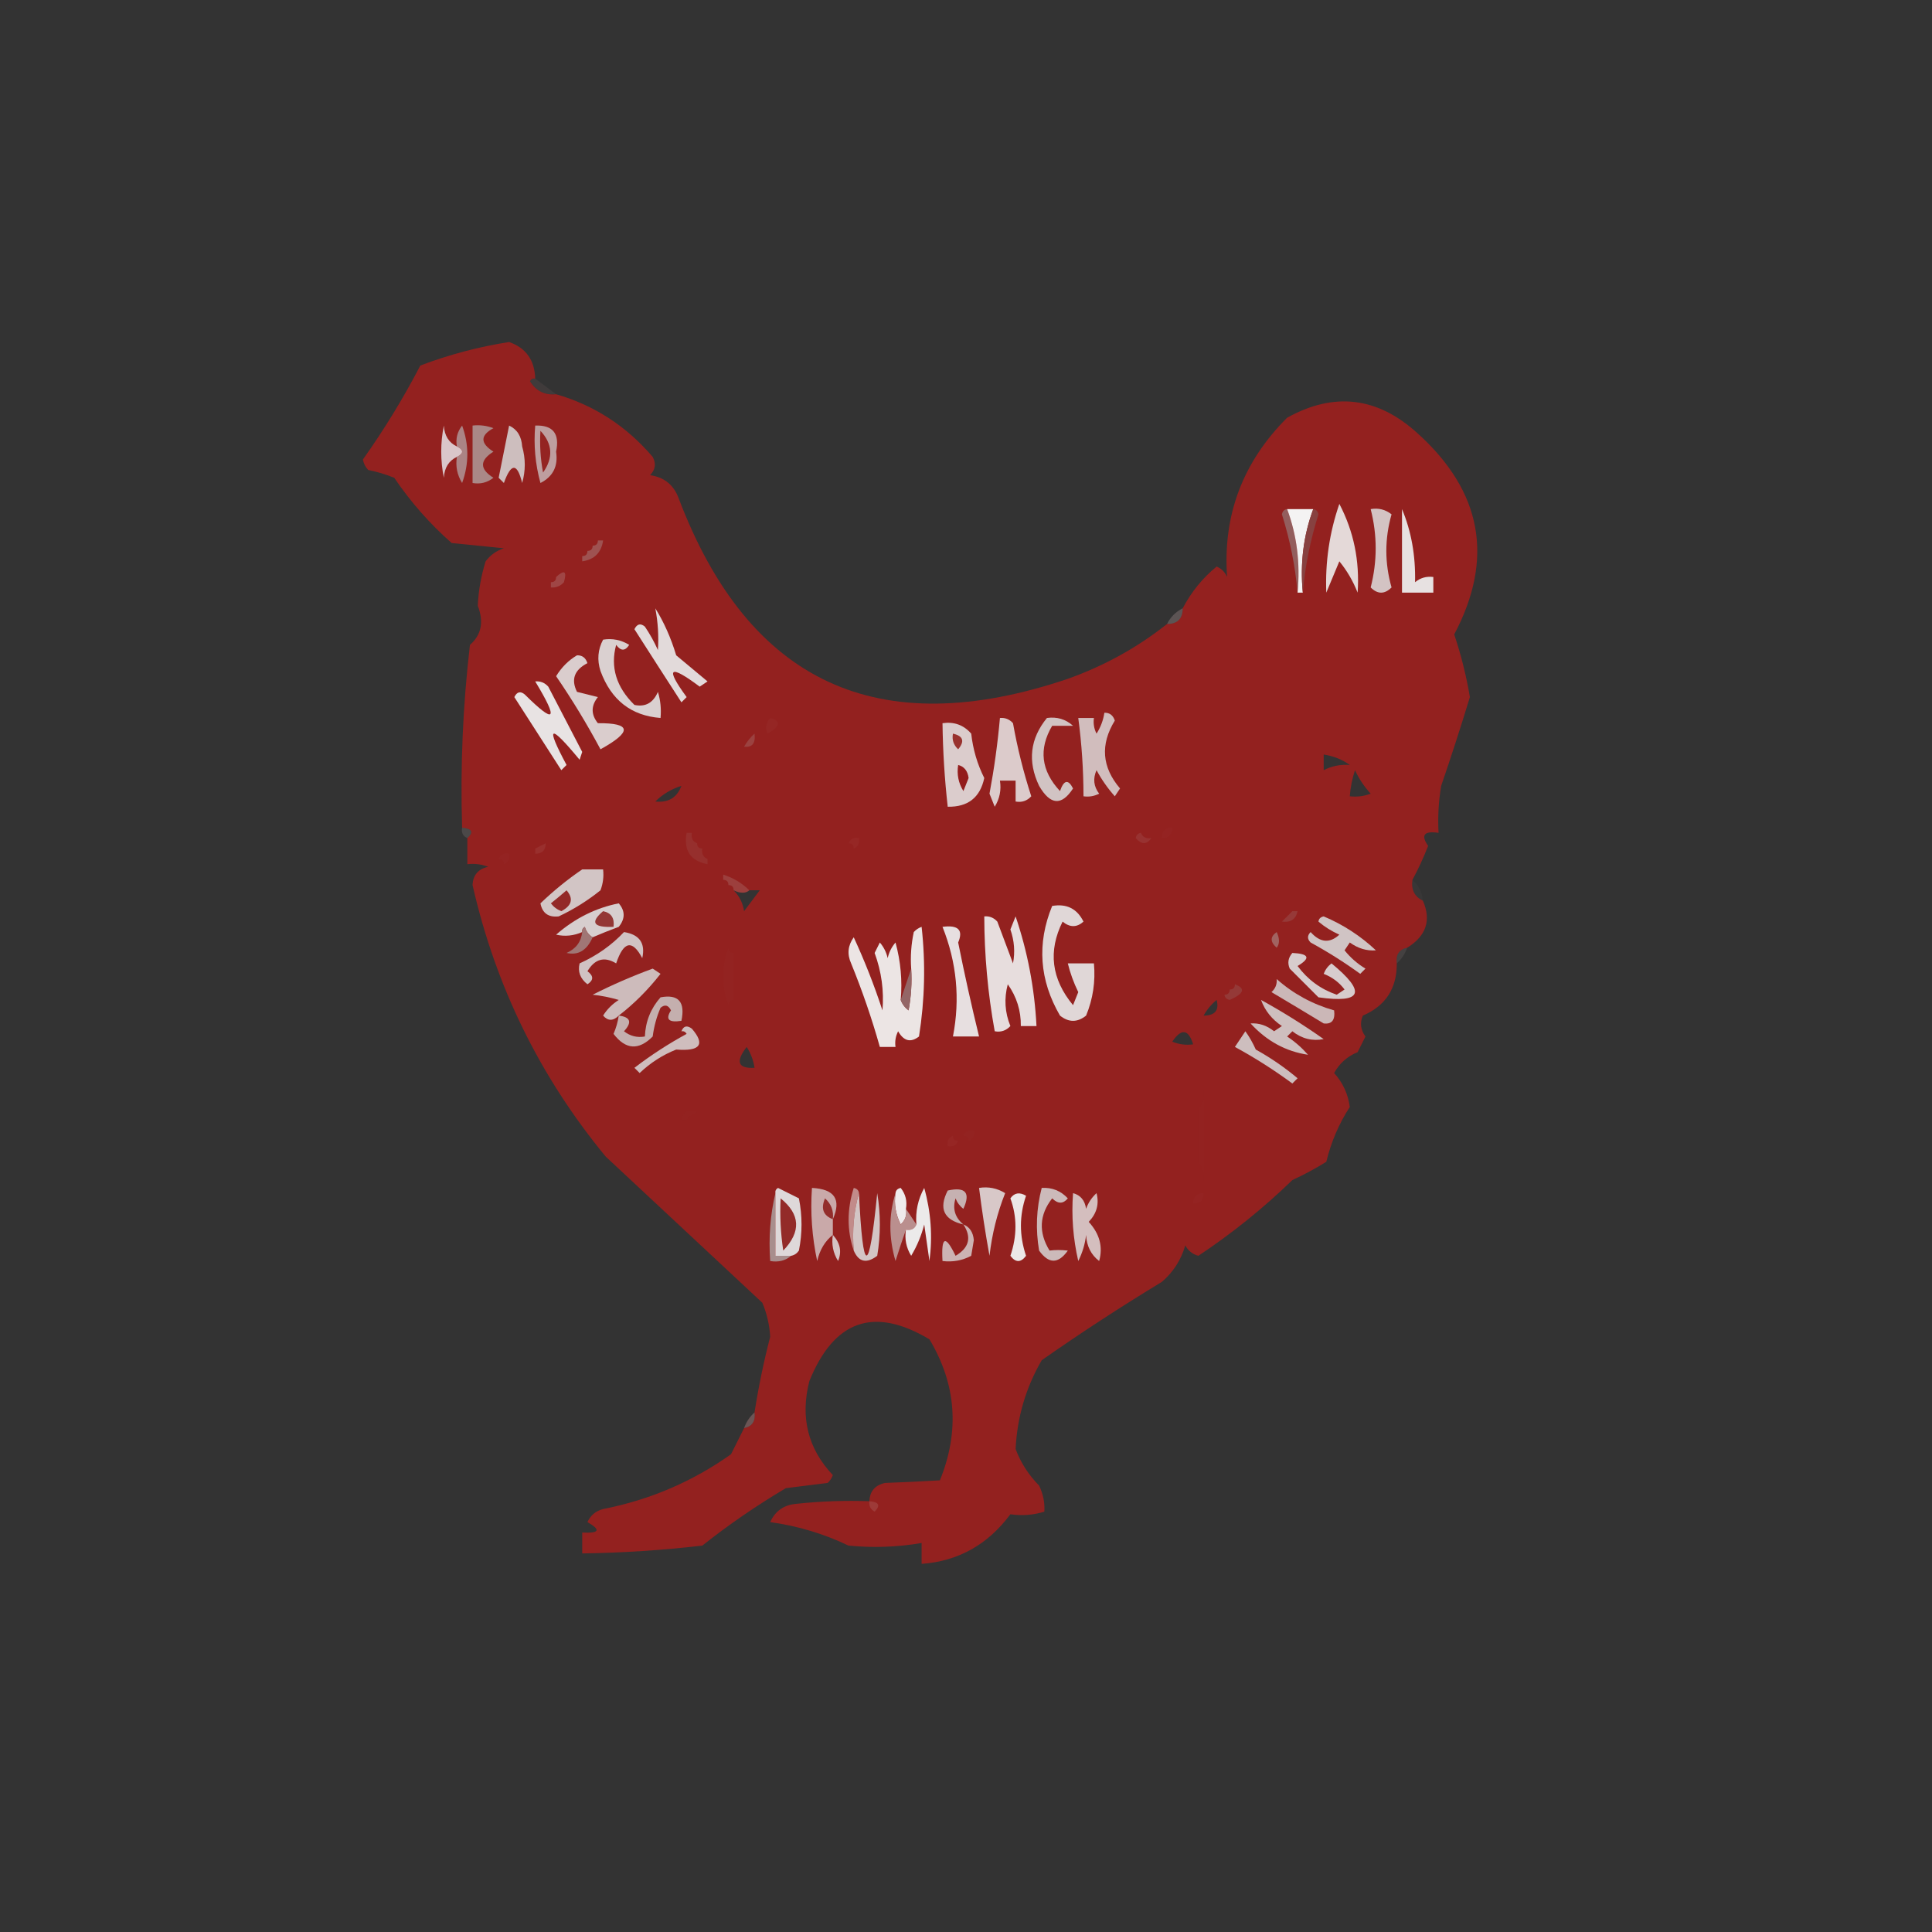 <?xml version="1.0" encoding="UTF-8"?>
<!DOCTYPE svg PUBLIC "-//W3C//DTD SVG 1.1//EN" "http://www.w3.org/Graphics/SVG/1.1/DTD/svg11.dtd">
<svg xmlns="http://www.w3.org/2000/svg" version="1.1" width="370px" height="370px" style="shape-rendering:geometricPrecision; text-rendering:geometricPrecision; image-rendering:optimizeQuality; fill-rule:evenodd; clip-rule:evenodd" xmlns:xlink="http://www.w3.org/1999/xlink">
<rect width="100%" height="100%" fill="#333333" stroke="none"/>
<g><path style="opacity:0.102" fill="#b48481" d="M 102.5,72.5 C 103.872,73.512 105.205,74.512 106.5,75.5C 104.319,75.716 102.653,74.883 101.5,73C 101.728,72.601 102.062,72.435 102.5,72.5 Z"/></g>
<g><path style="opacity:0.981" fill="#95211f" d="M 102.5,72.5 C 102.062,72.435 101.728,72.601 101.5,73C 102.653,74.883 104.319,75.716 106.5,75.5C 113.794,77.602 119.96,81.602 125,87.5C 125.684,88.784 125.517,89.951 124.5,91C 127.232,91.398 129.065,92.898 130,95.5C 143.393,130.775 168.226,142.275 204.5,130C 211.472,127.517 217.806,124.017 223.5,119.5C 225.5,119.5 226.5,118.5 226.5,116.5C 228.149,113.357 230.316,110.69 233,108.5C 233.945,108.905 234.612,109.572 235,110.5C 234.17,98.647 238.003,88.48 246.5,80C 255.502,74.999 263.836,75.999 271.5,83C 283.845,94.153 286.178,106.986 278.5,121.5C 279.814,125.422 280.814,129.422 281.5,133.5C 279.77,139.192 277.936,144.858 276,150.5C 275.502,153.482 275.335,156.482 275.5,159.5C 272.724,159.089 272.057,159.922 273.5,162C 272.609,164.279 271.609,166.446 270.5,168.5C 270.229,170.38 270.896,171.713 272.5,172.5C 274.141,176.238 273.141,179.238 269.5,181.5C 267.952,181.821 267.285,182.821 267.5,184.5C 267.528,189.298 265.361,192.631 261,194.5C 260.405,195.899 260.572,197.232 261.5,198.5C 261,199.5 260.5,200.5 260,201.5C 258.028,202.305 256.528,203.639 255.5,205.5C 257.174,207.349 258.174,209.516 258.5,212C 256.436,215.171 254.936,218.671 254,222.5C 251.913,223.794 249.746,224.961 247.5,226C 241.958,231.372 235.958,236.206 229.5,240.5C 228.353,240.182 227.519,239.516 227,238.5C 226.177,241.316 224.677,243.65 222.5,245.5C 214.672,250.248 207.005,255.248 199.5,260.5C 196.462,265.746 194.796,271.413 194.5,277.5C 195.487,280.134 196.987,282.468 199,284.5C 199.788,286.165 200.122,287.831 200,289.5C 197.91,290.152 195.743,290.319 193.5,290C 189.177,295.823 183.51,298.989 176.5,299.5C 176.5,298.167 176.5,296.833 176.5,295.5C 171.851,296.295 167.184,296.461 162.5,296C 157.777,293.734 152.777,292.234 147.5,291.5C 148.472,289.364 150.139,288.197 152.5,288C 157.155,287.501 161.821,287.334 166.5,287.5C 166.574,285.589 167.574,284.422 169.5,284C 173.111,283.87 176.611,283.703 180,283.5C 183.817,274.103 183.151,265.103 178,256.5C 167.393,250.148 159.726,252.815 155,264.5C 153.228,271.444 154.728,277.444 159.5,282.5C 159.291,283.086 158.957,283.586 158.5,284C 155.833,284.333 153.167,284.667 150.5,285C 144.824,288.372 139.491,292.038 134.5,296C 126.855,296.887 119.189,297.387 111.5,297.5C 111.5,296.167 111.5,294.833 111.5,293.5C 114.797,293.671 115.131,293.005 112.5,291.5C 113.09,290.201 114.09,289.368 115.5,289C 124.48,287.234 132.647,283.734 140,278.5C 140.847,276.807 141.68,275.14 142.5,273.5C 144.048,273.179 144.715,272.179 144.5,270.5C 145.261,265.623 146.261,260.79 147.5,256C 147.369,253.747 146.869,251.581 146,249.5C 136.026,240.195 126.026,230.861 116,221.5C 103.401,206.216 94.901,188.883 90.5,169.5C 90.59,167.575 91.59,166.408 93.5,166C 92.207,165.51 90.873,165.343 89.5,165.5C 89.5,163.833 89.5,162.167 89.5,160.5C 90.757,159.377 90.424,158.711 88.5,158.5C 88.139,146.786 88.639,135.119 90,123.5C 92.19,121.605 92.69,119.105 91.5,116C 91.637,113.102 92.137,110.269 93,107.5C 93.903,106.299 95.069,105.465 96.5,105C 93.167,104.667 89.833,104.333 86.5,104C 82.304,100.304 78.637,96.137 75.5,91.5C 73.885,90.846 72.218,90.346 70.5,90C 69.978,89.439 69.645,88.772 69.5,88C 73.579,82.254 77.246,76.254 80.5,70C 86.011,67.911 91.678,66.411 97.5,65.5C 100.722,66.626 102.389,68.96 102.5,72.5 Z M 253.5,144.5 C 255.403,144.796 257.07,145.463 258.5,146.5C 256.708,146.366 255.042,146.699 253.5,147.5C 253.5,146.5 253.5,145.5 253.5,144.5 Z M 259.5,147.5 C 260.219,149.091 261.219,150.591 262.5,152C 261.207,152.49 259.873,152.657 258.5,152.5C 258.629,150.784 258.962,149.117 259.5,147.5 Z M 130.5,150.5 C 129.656,152.759 127.989,153.759 125.5,153.5C 126.899,152.11 128.566,151.11 130.5,150.5 Z M 140.5,170.5 C 141.798,171.116 142.798,171.116 143.5,170.5C 144.167,170.5 144.833,170.5 145.5,170.5C 144.488,171.872 143.488,173.205 142.5,174.5C 142.267,172.938 141.6,171.605 140.5,170.5 Z M 230.5,194.5 C 231.122,193.373 231.955,192.373 233,191.5C 233.519,193.489 232.686,194.489 230.5,194.5 Z M 224.5,199.5 C 226.244,196.9 227.577,197.066 228.5,200C 227.181,200.195 225.847,200.028 224.5,199.5 Z M 144.5,204.5 C 141.316,204.668 140.816,203.334 143,200.5C 143.791,201.745 144.291,203.078 144.5,204.5 Z"/></g>
<g><path style="opacity:1" fill="#ab8485" d="M 87.5,87.5 C 88.833,86.833 88.833,86.167 87.5,85.5C 87.238,84.022 87.571,82.689 88.5,81.5C 89.833,85.167 89.833,88.833 88.5,92.5C 87.548,90.955 87.215,89.288 87.5,87.5 Z"/></g>
<g><path style="opacity:1" fill="#aa8887" d="M 90.5,81.5 C 91.873,81.343 93.207,81.51 94.5,82C 91.942,83.38 91.942,84.88 94.5,86.5C 91.833,88.167 91.833,89.833 94.5,91.5C 93.311,92.429 91.978,92.762 90.5,92.5C 90.5,88.833 90.5,85.167 90.5,81.5 Z"/></g>
<g><path style="opacity:1" fill="#be9e9f" d="M 102.5,81.5 C 105.893,81.375 107.226,83.042 106.5,86.5C 106.918,89.271 105.918,91.271 103.5,92.5C 102.511,88.893 102.177,85.226 102.5,81.5 Z"/></g>
<g><path style="opacity:1" fill="#942422" d="M 103.5,82.5 C 105.829,84.996 105.996,87.663 104,90.5C 103.503,87.854 103.336,85.187 103.5,82.5 Z"/></g>
<g><path style="opacity:1" fill="#dac6ca" d="M 87.5,85.5 C 88.833,86.167 88.833,86.833 87.5,87.5C 85.955,88.23 85.122,89.563 85,91.5C 84.333,88.167 84.333,84.833 85,81.5C 85.122,83.437 85.955,84.77 87.5,85.5 Z"/></g>
<g><path style="opacity:1" fill="#cdbebe" d="M 97.5,81.5 C 99.045,82.23 99.878,83.563 100,85.5C 100.667,87.833 100.667,90.167 100,92.5C 99.051,88.622 97.885,88.622 96.5,92.5C 96.167,92.167 95.833,91.833 95.5,91.5C 96.168,88.137 96.835,84.803 97.5,81.5 Z"/></g>
<g><path style="opacity:1" fill="#e4d9d8" d="M 256.5,96.5 C 259.25,101.746 260.417,107.413 260,113.5C 259.124,111.275 257.957,109.275 256.5,107.5C 255.667,109.5 254.833,111.5 254,113.5C 253.771,107.663 254.604,101.996 256.5,96.5 Z"/></g>
<g><path style="opacity:1" fill="#e7e1e1" d="M 268.5,97.5 C 270.28,101.727 271.114,106.394 271,111.5C 272.011,110.663 273.178,110.33 274.5,110.5C 274.5,111.5 274.5,112.5 274.5,113.5C 272.5,113.5 270.5,113.5 268.5,113.5C 268.5,108.167 268.5,102.833 268.5,97.5 Z"/></g>
<g><path style="opacity:1" fill="#935e5d" d="M 246.5,97.5 C 248.37,102.532 249.037,107.865 248.5,113.5C 248.062,108.46 247.062,103.46 245.5,98.5C 245.624,97.893 245.957,97.56 246.5,97.5 Z"/></g>
<g><path style="opacity:1" fill="#f4f3f3" d="M 246.5,97.5 C 248.167,97.5 249.833,97.5 251.5,97.5C 249.63,102.532 248.963,107.865 249.5,113.5C 249.167,113.5 248.833,113.5 248.5,113.5C 249.037,107.865 248.37,102.532 246.5,97.5 Z"/></g>
<g><path style="opacity:1" fill="#874140" d="M 251.5,97.5 C 252.043,97.56 252.376,97.893 252.5,98.5C 250.938,103.46 249.938,108.46 249.5,113.5C 248.963,107.865 249.63,102.532 251.5,97.5 Z"/></g>
<g><path style="opacity:1" fill="#d3c3c3" d="M 262.5,97.5 C 263.978,97.238 265.311,97.571 266.5,98.5C 265.167,103.167 265.167,107.833 266.5,112.5C 265.167,113.833 263.833,113.833 262.5,112.5C 263.778,107.501 263.778,102.501 262.5,97.5 Z"/></g>
<g><path style="opacity:0.471" fill="#ab8b8a" d="M 114.5,103.5 C 114.833,103.5 115.167,103.5 115.5,103.5C 115.167,105.833 113.833,107.167 111.5,107.5C 111.5,107.167 111.5,106.833 111.5,106.5C 112.167,106.5 112.5,106.167 112.5,105.5C 113.167,105.5 113.5,105.167 113.5,104.5C 114.167,104.5 114.5,104.167 114.5,103.5 Z"/></g>
<g><path style="opacity:0.282" fill="#bfa5a7" d="M 105.5,112.5 C 105.5,112.167 105.5,111.833 105.5,111.5C 106.167,111.5 106.5,111.167 106.5,110.5C 108.105,109.031 108.605,109.365 108,111.5C 107.329,112.252 106.496,112.586 105.5,112.5 Z"/></g>
<g><path style="opacity:0.329" fill="#b09999" d="M 226.5,116.5 C 226.5,118.5 225.5,119.5 223.5,119.5C 224.167,118.167 225.167,117.167 226.5,116.5 Z"/></g>
<g><path style="opacity:1" fill="#e2dada" d="M 125.5,116.5 C 127.156,119.155 128.489,122.155 129.5,125.5C 131.5,127.167 133.5,128.833 135.5,130.5C 135,130.833 134.5,131.167 134,131.5C 128.178,127.151 127.345,127.818 131.5,133.5C 131.167,133.833 130.833,134.167 130.5,134.5C 127.504,129.871 124.504,125.204 121.5,120.5C 122.002,119.479 122.668,119.312 123.5,120C 124.46,121.419 125.293,122.919 126,124.5C 126.175,121.843 126.008,119.176 125.5,116.5 Z"/></g>
<g><path style="opacity:1" fill="#dacdcd" d="M 110.5,125.5 C 111.497,125.47 112.164,125.97 112.5,127C 109.99,128.293 109.323,130.126 110.5,132.5C 111.833,132.833 113.167,133.167 114.5,133.5C 113.167,135.167 113.167,136.833 114.5,138.5C 120.942,138.45 121.109,140.116 115,143.5C 112.418,138.667 109.585,134 106.5,129.5C 107.549,127.784 108.882,126.451 110.5,125.5 Z"/></g>
<g><path style="opacity:1" fill="#dad0d0" d="M 115.5,122.5 C 117.288,122.215 118.955,122.548 120.5,123.5C 119.726,124.711 118.893,124.711 118,123.5C 116.853,127.752 118.02,131.585 121.5,135C 123.594,135.445 125.094,134.612 126,132.5C 126.494,134.134 126.66,135.801 126.5,137.5C 120.877,137.069 117.043,134.069 115,128.5C 114.322,126.402 114.489,124.402 115.5,122.5 Z"/></g>
<g><path style="opacity:1" fill="#e8e3e3" d="M 102.5,130.5 C 103.496,130.414 104.329,130.748 105,131.5C 107.15,135.657 109.316,139.823 111.5,144C 111.333,144.5 111.167,145 111,145.5C 105.231,138.514 104.398,138.847 108.5,146.5C 108.167,146.833 107.833,147.167 107.5,147.5C 104.5,142.833 101.5,138.167 98.5,133.5C 99.002,132.479 99.668,132.312 100.5,133C 106.364,138.813 107.031,137.98 102.5,130.5 Z"/></g>
<g><path style="opacity:0.031" fill="#c3c3c3" d="M 147.5,137.5 C 149.657,138.053 149.49,139.053 147,140.5C 146.53,139.423 146.697,138.423 147.5,137.5 Z"/></g>
<g><path style="opacity:0.243" fill="#b6aaaa" d="M 144.5,140.5 C 144.728,142.355 144.061,143.188 142.5,143C 143.066,142.005 143.733,141.172 144.5,140.5 Z"/></g>
<g><path style="opacity:1" fill="#dccbcb" d="M 191.5,137.5 C 192.496,137.414 193.329,137.748 194,138.5C 194.848,143.259 196.014,147.925 197.5,152.5C 196.675,153.386 195.675,153.719 194.5,153.5C 194.5,152.167 194.5,150.833 194.5,149.5C 193.5,149.5 192.5,149.5 191.5,149.5C 191.785,151.288 191.452,152.955 190.5,154.5C 190.167,153.667 189.833,152.833 189.5,152C 190.401,147.191 191.068,142.358 191.5,137.5 Z"/></g>
<g><path style="opacity:1" fill="#d1bdbd" d="M 211.5,136.5 C 212.497,136.47 213.164,136.97 213.5,138C 210.684,142.584 211.018,146.918 214.5,151C 214.167,151.5 213.833,152 213.5,152.5C 212.139,150.972 210.972,149.305 210,147.5C 209.28,149.112 209.446,150.612 210.5,152C 209.552,152.483 208.552,152.649 207.5,152.5C 207.497,147.473 207.164,142.473 206.5,137.5C 207.5,137.5 208.5,137.5 209.5,137.5C 209.351,138.552 209.517,139.552 210,140.5C 210.791,139.255 211.291,137.922 211.5,136.5 Z"/></g>
<g><path style="opacity:1" fill="#d1c3c3" d="M 200.5,137.5 C 202.429,137.231 204.095,137.731 205.5,139C 204.167,139 202.833,139 201.5,139C 198.882,143.446 199.382,147.613 203,151.5C 203.743,149.355 204.576,149.189 205.5,151C 203.31,154.369 201.144,154.202 199,150.5C 196.764,145.801 197.264,141.467 200.5,137.5 Z"/></g>
<g><path style="opacity:1" fill="#dbcccc" d="M 180.5,138.5 C 182.722,138.178 184.556,138.845 186,140.5C 186.332,143.506 187.166,146.34 188.5,149C 187.705,152.737 185.372,154.57 181.5,154.5C 180.902,149.187 180.569,143.854 180.5,138.5 Z"/></g>
<g><path style="opacity:1" fill="#931b1b" d="M 183.5,146.5 C 184.649,146.791 185.316,147.624 185.5,149C 185.167,149.833 184.833,150.667 184.5,151.5C 183.548,149.955 183.215,148.288 183.5,146.5 Z"/></g>
<g><path style="opacity:1" fill="#99322e" d="M 182.5,140.5 C 184.465,140.948 184.798,141.948 183.5,143.5C 182.614,142.675 182.281,141.675 182.5,140.5 Z"/></g>
<g><path style="opacity:0.016" fill="#f6f4f4" d="M 224.5,158.5 C 224.5,159.833 223.833,160.5 222.5,160.5C 222.5,159.167 223.167,158.5 224.5,158.5 Z"/></g>
<g><path style="opacity:0.282" fill="#877e7e" d="M 88.5,158.5 C 90.424,158.711 90.757,159.377 89.5,160.5C 88.662,160.158 88.328,159.492 88.5,158.5 Z"/></g>
<g><path style="opacity:0.031" fill="#fcfcfc" d="M 162.5,161.5 C 162.842,160.662 163.508,160.328 164.5,160.5C 164.672,161.492 164.338,162.158 163.5,162.5C 163.5,161.833 163.167,161.5 162.5,161.5 Z"/></g>
<g><path style="opacity:0.11" fill="#c4c4c4" d="M 218.5,159.5 C 218.842,160.338 219.508,160.672 220.5,160.5C 219.614,161.776 218.614,161.776 217.5,160.5C 217.624,159.893 217.957,159.56 218.5,159.5 Z"/></g>
<g><path style="opacity:0.071" fill="#e8e6e6" d="M 104.5,161.5 C 104.5,162.833 103.833,163.5 102.5,163.5C 102.5,163.167 102.5,162.833 102.5,162.5C 103.167,162.167 103.833,161.833 104.5,161.5 Z"/></g>
<g><path style="opacity:0.016" fill="#e9e6e6" d="M 95.5,164.5 C 95.842,163.662 96.508,163.328 97.5,163.5C 97.672,164.492 97.338,165.158 96.5,165.5C 96.5,164.833 96.167,164.5 95.5,164.5 Z"/></g>
<g><path style="opacity:0.227" fill="#9f625d" d="M 131.5,159.5 C 131.833,159.5 132.167,159.5 132.5,159.5C 132.328,160.492 132.662,161.158 133.5,161.5C 133.5,162.167 133.833,162.5 134.5,162.5C 134.328,163.492 134.662,164.158 135.5,164.5C 135.5,164.833 135.5,165.167 135.5,165.5C 132.224,164.878 130.891,162.878 131.5,159.5 Z"/></g>
<g><path style="opacity:0.384" fill="#a9726d" d="M 138.5,168.5 C 138.5,168.167 138.5,167.833 138.5,167.5C 140.434,168.11 142.101,169.11 143.5,170.5C 142.798,171.116 141.798,171.116 140.5,170.5C 140.5,169.833 140.167,169.5 139.5,169.5C 139.5,168.833 139.167,168.5 138.5,168.5 Z"/></g>
<g><path style="opacity:1" fill="#d2c5c5" d="M 111.5,166.5 C 112.833,166.5 114.167,166.5 115.5,166.5C 115.657,167.873 115.49,169.207 115,170.5C 112.514,172.5 109.847,174.167 107,175.5C 105.029,175.719 103.862,174.885 103.5,173C 106.022,170.583 108.688,168.417 111.5,166.5 Z"/></g>
<g><path style="opacity:0.063" fill="#8d7c7e" d="M 270.5,168.5 C 271.674,169.514 272.34,170.847 272.5,172.5C 270.896,171.713 270.229,170.38 270.5,168.5 Z"/></g>
<g><path style="opacity:1" fill="#932827" d="M 108.5,170.5 C 109.867,172.093 109.534,173.426 107.5,174.5C 106.692,174.192 106.025,173.692 105.5,173C 106.571,172.148 107.571,171.315 108.5,170.5 Z"/></g>
<g><path style="opacity:0.267" fill="#a07e7c" d="M 247.5,174.5 C 247.833,174.5 248.167,174.5 248.5,174.5C 248.179,176.048 247.179,176.715 245.5,176.5C 246.167,175.833 246.833,175.167 247.5,174.5 Z"/></g>
<g><path style="opacity:1" fill="#d7cece" d="M 113.5,179.5 C 112.778,179.082 112.278,178.416 112,177.5C 111.601,177.728 111.435,178.062 111.5,178.5C 109.863,179.218 108.197,179.384 106.5,179C 110.09,175.871 114.09,173.871 118.5,173C 119.747,174.458 119.747,175.958 118.5,177.5C 116.709,178.17 115.042,178.837 113.5,179.5 Z"/></g>
<g><path style="opacity:1" fill="#943735" d="M 115.5,174.5 C 117.048,174.821 117.715,175.821 117.5,177.5C 113.627,177.666 112.96,176.666 115.5,174.5 Z"/></g>
<g><path style="opacity:1" fill="#e7dddd" d="M 188.5,175.5 C 189.496,175.414 190.329,175.748 191,176.5C 192,179.167 193,181.833 194,184.5C 194.419,182.32 194.252,180.154 193.5,178C 193.833,177.167 194.167,176.333 194.5,175.5C 196.798,182.281 198.131,189.281 198.5,196.5C 197.5,196.5 196.5,196.5 195.5,196.5C 195.54,193.575 194.707,190.909 193,188.5C 192.272,191.23 192.438,193.897 193.5,196.5C 192.675,197.386 191.675,197.719 190.5,197.5C 189.181,190.235 188.515,182.902 188.5,175.5 Z"/></g>
<g><path style="opacity:1" fill="#d0c4c4" d="M 252.5,176.5 C 252.56,175.957 252.893,175.624 253.5,175.5C 257.238,177.076 260.571,179.243 263.5,182C 261.744,182.14 260.078,181.64 258.5,180.5C 258.167,181 257.833,181.5 257.5,182C 258.613,183.394 259.947,184.561 261.5,185.5C 261.167,185.833 260.833,186.167 260.5,186.5C 257.467,184.302 254.3,182.302 251,180.5C 250.333,179.833 250.333,179.167 251,178.5C 252.819,180.536 254.653,180.703 256.5,179C 255.016,178.338 253.683,177.504 252.5,176.5 Z"/></g>
<g><path style="opacity:0.631" fill="#aa8a88" d="M 244.5,178.5 C 245.087,179.767 245.087,180.767 244.5,181.5C 243.224,180.386 243.224,179.386 244.5,178.5 Z"/></g>
<g><path style="opacity:1" fill="#ece5e4" d="M 172.5,191.5 C 172.783,192.289 173.283,192.956 174,193.5C 174.497,190.854 174.664,188.187 174.5,185.5C 174.337,183.143 174.503,180.81 175,178.5C 175.414,178.043 175.914,177.709 176.5,177.5C 177.277,184.484 177.11,191.484 176,198.5C 174.413,199.727 173.079,199.394 172,197.5C 171.517,198.448 171.351,199.448 171.5,200.5C 170.5,200.5 169.5,200.5 168.5,200.5C 166.979,195.095 165.146,189.762 163,184.5C 162.202,182.741 162.369,181.074 163.5,179.5C 165.592,184.025 167.425,188.691 169,193.5C 169.319,189.761 168.819,186.094 167.5,182.5C 167.833,181.833 168.167,181.167 168.5,180.5C 169.251,181.376 169.751,182.376 170,183.5C 170.249,182.376 170.749,181.376 171.5,180.5C 172.489,184.107 172.823,187.774 172.5,191.5 Z"/></g>
<g><path style="opacity:1" fill="#a07675" d="M 113.5,179.5 C 112.4,182.016 110.733,183.016 108.5,182.5C 110.288,181.717 111.288,180.384 111.5,178.5C 111.435,178.062 111.601,177.728 112,177.5C 112.278,178.416 112.778,179.082 113.5,179.5 Z"/></g>
<g><path style="opacity:0.014" fill="#cbcbcb" d="M 139.5,181.5 C 139.5,182.167 139.833,182.5 140.5,182.5C 140.5,185.5 140.5,188.5 140.5,191.5C 139.833,191.5 139.5,191.833 139.5,192.5C 138.167,188.833 138.167,185.167 139.5,181.5 Z"/></g>
<g><path style="opacity:0.165" fill="#9c8786" d="M 269.5,181.5 C 269.068,182.71 268.401,183.71 267.5,184.5C 267.285,182.821 267.952,181.821 269.5,181.5 Z"/></g>
<g><path style="opacity:1" fill="#d0c2c3" d="M 119.5,178.5 C 122.473,178.965 123.64,180.632 123,183.5C 121.101,179.898 119.435,180.231 118,184.5C 115.761,183.131 113.927,183.631 112.5,186C 113.711,186.893 113.711,187.726 112.5,188.5C 111.112,187.409 110.612,186.076 111,184.5C 114.291,183.025 117.125,181.025 119.5,178.5 Z"/></g>
<g><path style="opacity:1" fill="#d7cccd" d="M 247.5,182.5 C 250.718,182.651 251.051,183.484 248.5,185C 250.449,187.621 252.949,189.454 256,190.5C 256.5,190.167 257,189.833 257.5,189.5C 256.482,188.148 255.149,187.148 253.5,186.5C 253.808,185.692 254.308,185.025 255,184.5C 261.73,190.029 260.896,192.196 252.5,191C 250.667,189.167 248.833,187.333 247,185.5C 246.53,184.423 246.697,183.423 247.5,182.5 Z"/></g>
<g><path style="opacity:1" fill="#946666" d="M 174.5,185.5 C 174.664,188.187 174.497,190.854 174,193.5C 173.283,192.956 172.783,192.289 172.5,191.5C 173.167,189.5 173.833,187.5 174.5,185.5 Z"/></g>
<g><path style="opacity:1" fill="#e0d7d7" d="M 201.5,173.5 C 204.278,173.022 206.278,174.022 207.5,176.5C 206.224,177.645 204.891,177.645 203.5,176.5C 200.687,182.155 201.354,187.488 205.5,192.5C 205.833,191.667 206.167,190.833 206.5,190C 205.622,188.2 204.955,186.367 204.5,184.5C 206.167,184.5 207.833,184.5 209.5,184.5C 209.816,187.978 209.316,191.312 208,194.5C 206.333,195.833 204.667,195.833 203,194.5C 199.053,187.704 198.553,180.704 201.5,173.5 Z"/></g>
<g><path style="opacity:0.282" fill="#987776" d="M 236.5,188.5 C 238.592,189.286 238.259,190.286 235.5,191.5C 234.893,191.376 234.56,191.043 234.5,190.5C 235.167,190.5 235.5,190.167 235.5,189.5C 236.167,189.5 236.5,189.167 236.5,188.5 Z"/></g>
<g><path style="opacity:1" fill="#cbb7b7" d="M 244.5,187.5 C 247.665,190.312 251.332,192.312 255.5,193.5C 255.728,195.355 255.061,196.188 253.5,196C 250.146,193.968 246.813,191.968 243.5,190C 244.252,189.329 244.586,188.496 244.5,187.5 Z"/></g>
<g><path style="opacity:1" fill="#cdbbbb" d="M 118.5,194.5 C 117.425,195.562 116.425,195.562 115.5,194.5C 116.263,193.281 117.263,192.281 118.5,191.5C 116.784,191.003 115.117,190.669 113.5,190.5C 117.245,188.607 121.079,186.94 125,185.5C 125.5,185.833 126,186.167 126.5,186.5C 124.118,189.548 121.452,192.215 118.5,194.5 Z"/></g>
<g><path style="opacity:1" fill="#e7dfe0" d="M 180.5,177.5 C 183.523,177.105 184.523,178.105 183.5,180.5C 184.707,186.535 186.04,192.535 187.5,198.5C 185.833,198.5 184.167,198.5 182.5,198.5C 183.895,191.322 183.228,184.322 180.5,177.5 Z"/></g>
<g><path style="opacity:1" fill="#cebebe" d="M 241.5,191.5 C 245.598,193.749 249.598,196.249 253.5,199C 251.331,199.429 249.331,198.929 247.5,197.5C 247.167,197.833 246.833,198.167 246.5,198.5C 247.981,199.48 249.315,200.647 250.5,202C 246.248,201.369 242.582,199.369 239.5,196C 241.107,195.885 242.607,196.385 244,197.5C 244.5,197.167 245,196.833 245.5,196.5C 243.596,195.234 242.263,193.567 241.5,191.5 Z"/></g>
<g><path style="opacity:1" fill="#c4afae" d="M 118.5,194.5 C 120.758,194.775 121.092,195.775 119.5,197.5C 120.689,198.429 122.022,198.762 123.5,198.5C 123.623,195.626 124.623,193.126 126.5,191C 129.93,190.362 131.263,191.862 130.5,195.5C 128.058,195.881 127.391,195.214 128.5,193.5C 127.998,192.479 127.332,192.312 126.5,193C 125.751,194.734 125.251,196.567 125,198.5C 122.313,201.204 119.813,201.037 117.5,198C 117.989,196.862 118.322,195.695 118.5,194.5 Z"/></g>
<g><path style="opacity:1" fill="#cdbebe" d="M 238.5,197.5 C 239.249,198.531 239.915,199.698 240.5,201C 243.378,202.599 246.044,204.433 248.5,206.5C 248.167,206.833 247.833,207.167 247.5,207.5C 243.993,204.913 240.326,202.58 236.5,200.5C 237.193,199.482 237.859,198.482 238.5,197.5 Z"/></g>
<g><path style="opacity:1" fill="#cfbdbd" d="M 130.5,197.5 C 130.897,196.475 131.563,196.308 132.5,197C 135.108,200.031 134.108,201.365 129.5,201C 126.887,202.041 124.554,203.541 122.5,205.5C 122.167,205.167 121.833,204.833 121.5,204.5C 124.626,202.098 127.96,199.931 131.5,198C 131.272,197.601 130.938,197.435 130.5,197.5 Z"/></g>
<g><path style="opacity:0.008" fill="#b6aaa9" d="M 131.5,214.5 C 131.167,214.5 130.833,214.5 130.5,214.5C 130.843,212.775 131.843,212.275 133.5,213C 132.584,213.278 131.918,213.778 131.5,214.5 Z"/></g>
<g><path style="opacity:0.008" fill="#d8d7d7" d="M 230.5,208.5 C 230.593,214.491 230.593,220.491 230.5,226.5C 230.768,224.901 230.434,223.568 229.5,222.5C 229.5,219.167 229.5,215.833 229.5,212.5C 230.434,211.432 230.768,210.099 230.5,208.5 Z"/></g>
<g><path style="opacity:0.012" fill="#f2f2f2" d="M 184.5,217.5 C 184.842,216.662 185.508,216.328 186.5,216.5C 186.672,217.492 186.338,218.158 185.5,218.5C 185.5,217.833 185.167,217.5 184.5,217.5 Z"/></g>
<g><path style="opacity:0.024" fill="#fefefe" d="M 182.5,217.5 C 182.5,218.167 182.833,218.5 183.5,218.5C 183.158,219.338 182.492,219.672 181.5,219.5C 181.328,218.508 181.662,217.842 182.5,217.5 Z"/></g>
<g><path style="opacity:1" fill="#a88e8d" d="M 148.5,228.5 C 148.5,232.5 148.5,236.5 148.5,240.5C 149.5,240.5 150.5,240.5 151.5,240.5C 150.432,241.434 149.099,241.768 147.5,241.5C 147.182,236.968 147.515,232.634 148.5,228.5 Z"/></g>
<g><path style="opacity:1" fill="#c28b8a" d="M 164.5,228.5 C 163.518,231.962 163.185,235.629 163.5,239.5C 162.191,235.649 162.191,231.649 163.5,227.5C 164.107,227.624 164.44,227.957 164.5,228.5 Z"/></g>
<g><path style="opacity:1" fill="#efebec" d="M 173.5,231.5 C 173.719,232.675 173.386,233.675 172.5,234.5C 171.534,232.604 171.201,230.604 171.5,228.5C 171.56,227.957 171.893,227.624 172.5,227.5C 173.429,228.689 173.762,230.022 173.5,231.5 Z"/></g>
<g><path style="opacity:1" fill="#c6b1b1" d="M 184.5,234.5 C 180.736,233.615 179.736,231.448 181.5,228C 184.914,227.243 185.914,228.41 184.5,231.5C 183.808,230.975 183.308,230.308 183,229.5C 182.387,231.495 182.887,233.162 184.5,234.5 Z"/></g>
<g><path style="opacity:1" fill="#d4bebe" d="M 205.5,228.5 C 206.931,228.881 207.764,229.881 208,231.5C 208.419,230.328 209.085,229.328 210,228.5C 210.536,230.567 210.036,232.401 208.5,234C 210.595,236.29 211.262,238.79 210.5,241.5C 208.931,240.286 208.098,238.619 208,236.5C 207.798,238.256 207.298,239.922 206.5,241.5C 205.508,237.217 205.174,232.884 205.5,228.5 Z"/></g>
<g><path style="opacity:0.016" fill="#f1f1f1" d="M 230.5,228.5 C 230.5,229.833 229.833,230.5 228.5,230.5C 228.5,229.167 229.167,228.5 230.5,228.5 Z"/></g>
<g><path style="opacity:1" fill="#d8c8c8" d="M 187.5,227.5 C 189.288,227.215 190.955,227.548 192.5,228.5C 190.986,232.303 189.986,236.303 189.5,240.5C 188.713,236.162 188.046,231.828 187.5,227.5 Z"/></g>
<g><path style="opacity:1" fill="#ded8d9" d="M 151.5,240.5 C 150.5,240.5 149.5,240.5 148.5,240.5C 148.5,236.5 148.5,232.5 148.5,228.5C 148.435,228.062 148.601,227.728 149,227.5C 150.333,228.167 151.667,228.833 153,229.5C 153.667,232.833 153.667,236.167 153,239.5C 152.617,240.056 152.117,240.389 151.5,240.5 Z"/></g>
<g><path style="opacity:1" fill="#932b29" d="M 149.5,229.5 C 153.282,232.562 153.448,235.895 150,239.5C 149.502,236.183 149.335,232.85 149.5,229.5 Z"/></g>
<g><path style="opacity:1" fill="#ece7e7" d="M 193.5,229.5 C 194.251,228.427 195.251,228.26 196.5,229C 195.194,232.802 195.194,236.635 196.5,240.5C 195.5,241.833 194.5,241.833 193.5,240.5C 194.793,236.701 194.793,233.034 193.5,229.5 Z"/></g>
<g><path style="opacity:1" fill="#ba8f8e" d="M 171.5,228.5 C 171.201,230.604 171.534,232.604 172.5,234.5C 173.386,233.675 173.719,232.675 173.5,231.5C 174.167,232.5 174.833,233.5 175.5,234.5C 175.158,235.338 174.492,235.672 173.5,235.5C 172.835,237.369 172.169,239.369 171.5,241.5C 170.189,237.016 170.189,232.683 171.5,228.5 Z"/></g>
<g><path style="opacity:1" fill="#c9a9a9" d="M 159.5,233.5 C 159.5,234.5 159.5,235.5 159.5,236.5C 158.001,237.678 157.001,239.345 156.5,241.5C 155.507,236.88 155.173,232.214 155.5,227.5C 159.835,227.715 161.168,229.715 159.5,233.5 Z"/></g>
<g><path style="opacity:1" fill="#932d2b" d="M 159.5,233.5 C 157.656,232.796 157.156,231.463 158,229.5C 159.188,230.563 159.688,231.897 159.5,233.5 Z"/></g>
<g><path style="opacity:1" fill="#eceaea" d="M 173.5,235.5 C 174.492,235.672 175.158,235.338 175.5,234.5C 175.298,232.011 175.798,229.677 177,227.5C 178.29,232.11 178.624,236.777 178,241.5C 177.667,239.167 177.333,236.833 177,234.5C 176.457,236.631 175.624,238.631 174.5,240.5C 173.548,238.955 173.215,237.288 173.5,235.5 Z"/></g>
<g><path style="opacity:1" fill="#d5c3c4" d="M 159.5,236.5 C 160.914,238.044 161.247,239.711 160.5,241.5C 159.548,239.955 159.215,238.288 159.5,236.5 Z"/></g>
<g><path style="opacity:1" fill="#ccbaba" d="M 199.5,227.5 C 201.484,227.383 203.15,228.05 204.5,229.5C 203.609,230.59 202.609,230.59 201.5,229.5C 199.031,232.674 198.864,236.007 201,239.5C 202.069,239.36 203.236,239.36 204.5,239.5C 202.674,242.081 200.841,242.081 199,239.5C 198.306,235.446 198.473,231.446 199.5,227.5 Z"/></g>
<g><path style="opacity:1" fill="#d3c5c5" d="M 164.5,228.5 C 165.266,244.429 166.433,244.429 168,228.5C 168.667,232.5 168.667,236.5 168,240.5C 165.955,242.043 164.455,241.71 163.5,239.5C 163.185,235.629 163.518,231.962 164.5,228.5 Z"/></g>
<g><path style="opacity:1" fill="#ccb3b3" d="M 184.5,234.5 C 185.693,234.97 186.36,235.97 186.5,237.5C 186.333,238.5 186.167,239.5 186,240.5C 184.301,241.406 182.467,241.739 180.5,241.5C 180.225,236.78 181.059,236.446 183,240.5C 185.612,238.963 186.112,236.963 184.5,234.5 Z"/></g>
<g><path style="opacity:0.471" fill="#aa7b7b" d="M 144.5,270.5 C 144.715,272.179 144.048,273.179 142.5,273.5C 142.932,272.29 143.599,271.29 144.5,270.5 Z"/></g>
<g><path style="opacity:0.22" fill="#bf9291" d="M 166.5,287.5 C 168.337,287.639 168.67,288.306 167.5,289.5C 166.702,289.043 166.369,288.376 166.5,287.5 Z"/></g>
</svg>
